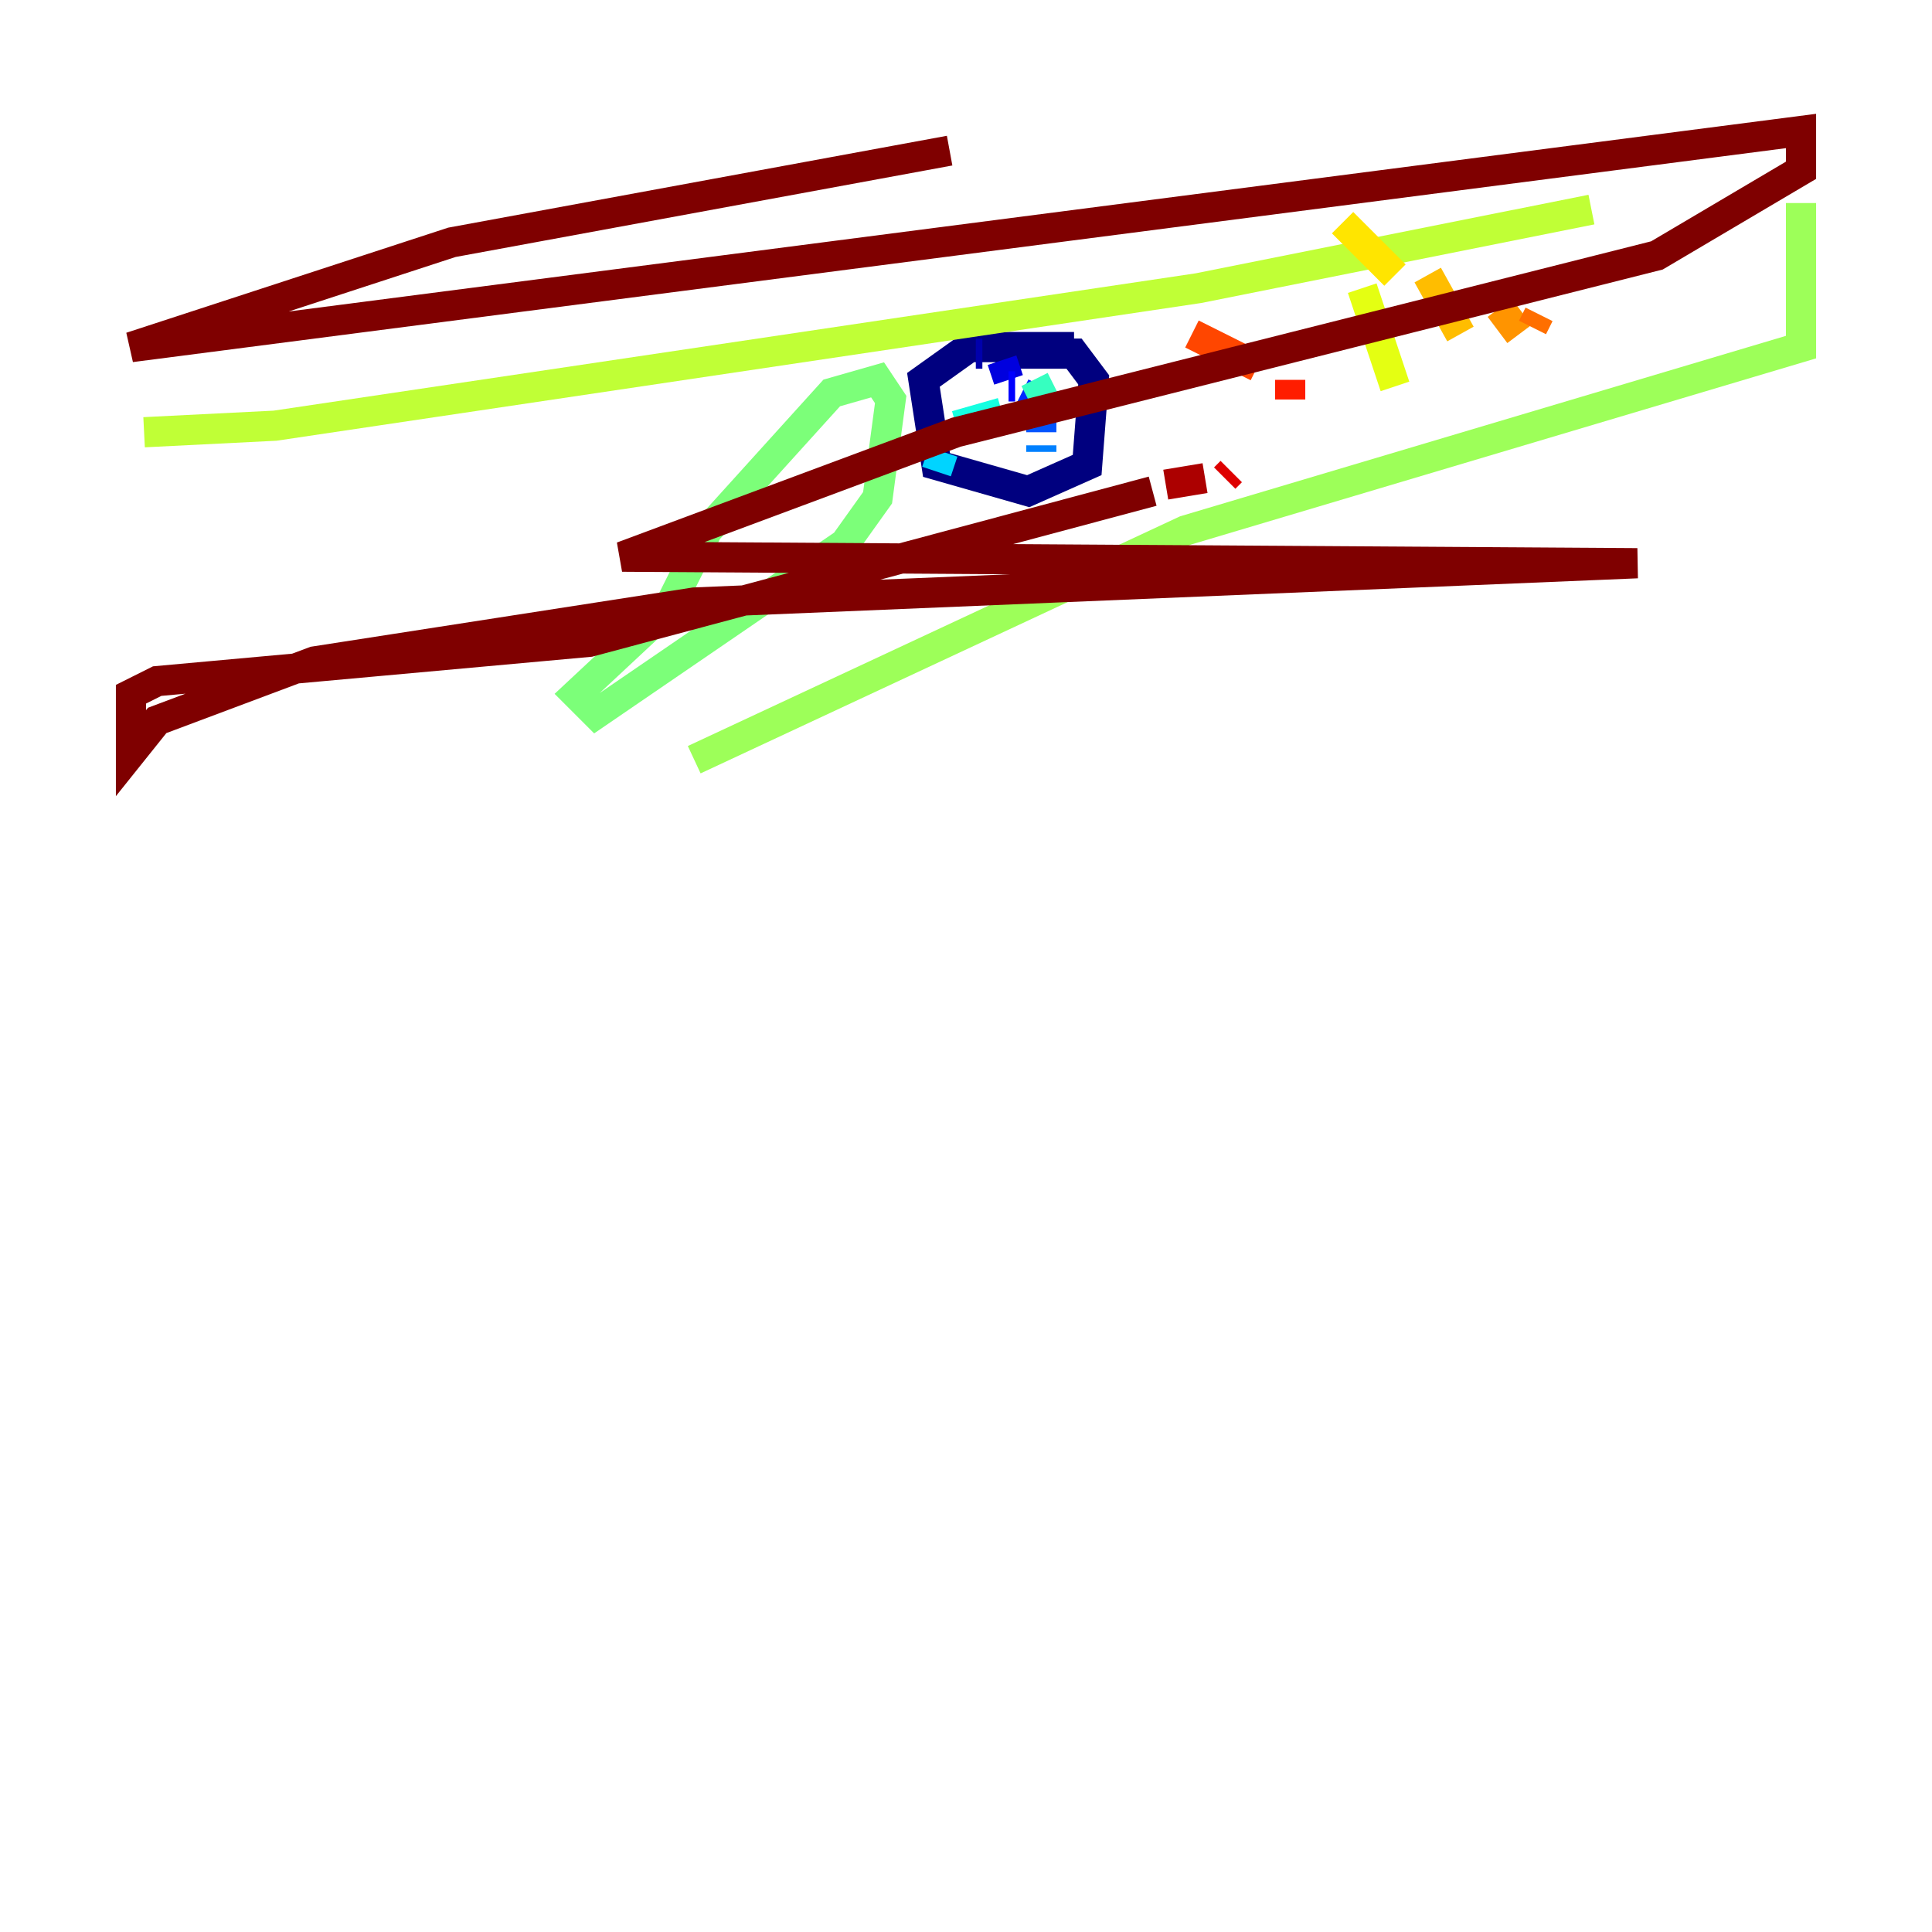 <?xml version="1.0" encoding="utf-8" ?>
<svg baseProfile="tiny" height="128" version="1.2" viewBox="0,0,128,128" width="128" xmlns="http://www.w3.org/2000/svg" xmlns:ev="http://www.w3.org/2001/xml-events" xmlns:xlink="http://www.w3.org/1999/xlink"><defs /><polyline fill="none" points="71.159,22.997 64.217,22.997 61.18,25.166 62.047,30.807 68.122,32.542 72.027,30.807 72.461,25.166 71.159,23.43 65.953,23.43" stroke="#00007f" stroke-width="2" /><polyline fill="none" points="64.651,23.43 65.085,23.43" stroke="#0000ac" stroke-width="2" /><polyline fill="none" points="66.386,23.864 66.82,25.166" stroke="#0000de" stroke-width="2" /><polyline fill="none" points="66.82,25.6 67.254,25.6" stroke="#0000ff" stroke-width="2" /><polyline fill="none" points="67.688,26.034 68.556,26.468" stroke="#0028ff" stroke-width="2" /><polyline fill="none" points="68.99,27.336 68.99,28.637" stroke="#0054ff" stroke-width="2" /><polyline fill="none" points="68.99,29.505 68.99,29.939" stroke="#0080ff" stroke-width="2" /><polyline fill="none" points="69.424,31.241 69.424,31.241" stroke="#00a8ff" stroke-width="2" /><polyline fill="none" points="62.047,31.241 62.481,29.939" stroke="#00d4ff" stroke-width="2" /><polyline fill="none" points="63.349,28.203 66.386,27.336" stroke="#15ffe1" stroke-width="2" /><polyline fill="none" points="68.122,26.468 69.858,25.6" stroke="#36ffc0" stroke-width="2" /><polyline fill="none" points="71.159,24.298 71.159,24.298" stroke="#59ff9d" stroke-width="2" /><polyline fill="none" points="44.691,39.919 38.183,45.993 39.485,47.295 55.973,36.014 58.142,32.976 59.01,26.468 58.142,25.166 55.105,26.034 46.861,35.146 43.824,41.22" stroke="#7cff79" stroke-width="2" /><polyline fill="none" points="45.993,50.332 78.536,35.146 119.322,22.997 119.322,13.451" stroke="#9dff59" stroke-width="2" /><polyline fill="none" points="9.546,28.637 18.224,28.203 79.403,19.091 105.437,13.885" stroke="#c0ff36" stroke-width="2" /><polyline fill="none" points="90.251,19.091 92.42,25.6" stroke="#e4ff12" stroke-width="2" /><polyline fill="none" points="88.949,14.752 92.42,18.224" stroke="#ffe500" stroke-width="2" /><polyline fill="none" points="94.59,18.224 96.759,22.129" stroke="#ffbd00" stroke-width="2" /><polyline fill="none" points="99.363,20.393 100.664,22.129" stroke="#ff9400" stroke-width="2" /><polyline fill="none" points="101.966,20.827 101.532,21.695" stroke="#ff6f00" stroke-width="2" /><polyline fill="none" points="78.969,22.129 83.308,24.298" stroke="#ff4600" stroke-width="2" /><polyline fill="none" points="85.478,25.166 85.478,26.468" stroke="#ff1d00" stroke-width="2" /><polyline fill="none" points="81.573,31.241 81.139,31.675" stroke="#de0000" stroke-width="2" /><polyline fill="none" points="79.837,31.675 77.234,32.108" stroke="#ac0000" stroke-width="2" /><polyline fill="none" points="76.366,32.542 39.051,42.522 10.414,45.125 8.678,45.993 8.678,49.898 10.414,47.729 20.827,43.824 45.993,39.919 108.475,37.315 41.22,36.881 63.349,28.637 109.776,16.922 119.322,11.281 119.322,8.678 8.678,22.997 29.939,16.054 62.915,9.98" stroke="#7f0000" stroke-width="2" /></svg>